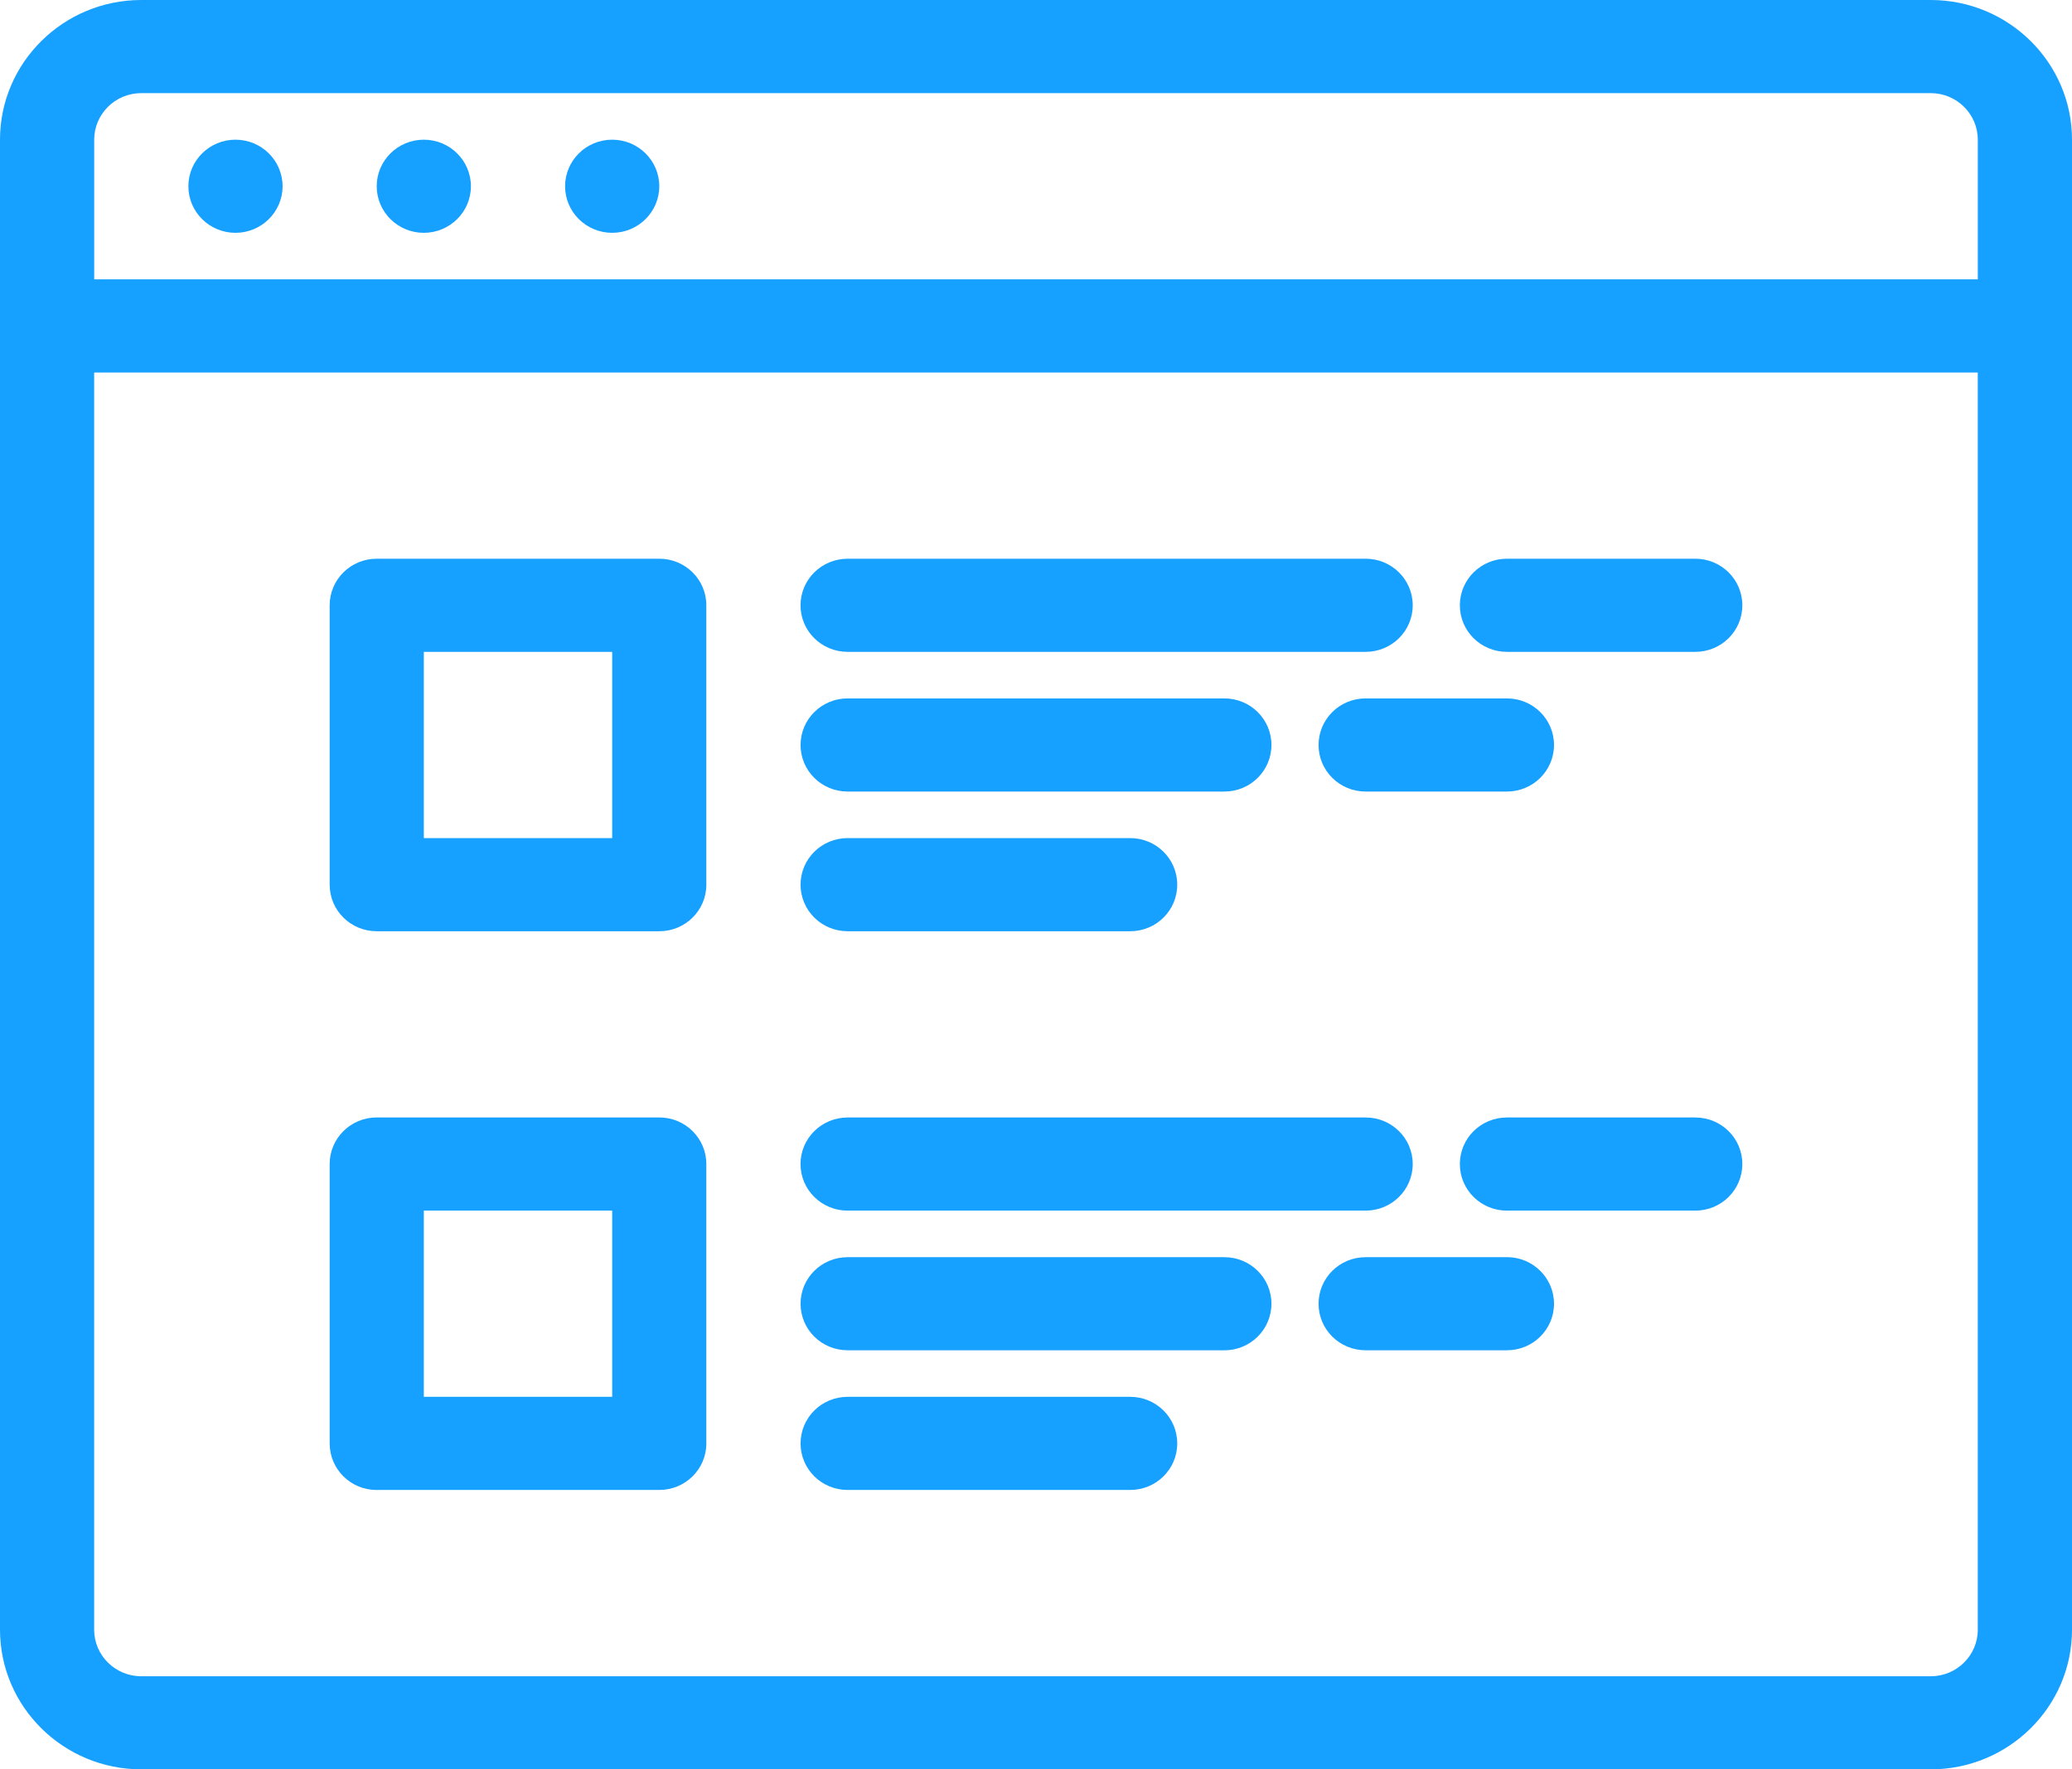 <svg xmlns="http://www.w3.org/2000/svg" width="48" height="41" viewBox="0 0 48 41">
    <g fill="#16A0FF" fill-rule="nonzero">
        <path d="M44.727 0H3.273C1.468 0 0 1.452 0 3.237v34.526C0 39.548 1.468 41 3.273 41h41.454C46.532 41 48 39.548 48 37.763V3.237C48 1.452 46.532 0 44.727 0zm1.091 37.763c0 .596-.489 1.08-1.09 1.08H3.272c-.602 0-1.091-.484-1.091-1.08V8.632h43.636v29.131zm0-31.29H2.182V3.238c0-.596.489-1.08 1.09-1.08h41.455c.602 0 1.091.484 1.091 1.08v3.237z"/>
        <ellipse cx="5.455" cy="4.316" rx="1.091" ry="1.079"/>
        <ellipse cx="9.818" cy="4.316" rx="1.091" ry="1.079"/>
        <ellipse cx="14.182" cy="4.316" rx="1.091" ry="1.079"/>
        <path d="M8.727 21.579h6.546c.603 0 1.09-.482 1.09-1.079v-6.474c0-.596-.487-1.079-1.09-1.079H8.727c-.603 0-1.09.483-1.09 1.08V20.5c0 .597.487 1.079 1.09 1.079zm1.091-6.474h4.364v4.316H9.818v-4.316zM19.636 15.105h12c.604 0 1.091-.482 1.091-1.079 0-.596-.487-1.079-1.09-1.079h-12c-.604 0-1.092.483-1.092 1.08 0 .596.488 1.078 1.091 1.078zM19.636 18.342h8.728c.603 0 1.09-.482 1.09-1.079s-.487-1.079-1.09-1.079h-8.728c-.603 0-1.09.482-1.09 1.08 0 .596.487 1.078 1.09 1.078zM34.91 15.105h4.363c.603 0 1.09-.482 1.09-1.079 0-.596-.487-1.079-1.09-1.079h-4.364c-.603 0-1.09.483-1.09 1.08 0 .596.487 1.078 1.09 1.078zM19.636 21.579h6.546c.603 0 1.09-.482 1.09-1.079s-.487-1.079-1.09-1.079h-6.546c-.603 0-1.09.482-1.09 1.079s.487 1.079 1.09 1.079zM8.727 34.526h6.546c.603 0 1.09-.482 1.09-1.079v-6.473c0-.597-.487-1.08-1.09-1.08H8.727c-.603 0-1.09.483-1.09 1.08v6.473c0 .597.487 1.08 1.09 1.08zm1.091-6.473h4.364v4.315H9.818v-4.315zM36 17.263c0-.597-.488-1.079-1.09-1.079h-3.274c-.603 0-1.09.482-1.09 1.08 0 .596.487 1.078 1.09 1.078h3.273c.603 0 1.091-.482 1.091-1.079zM19.636 28.053h12c.604 0 1.091-.483 1.091-1.08 0-.596-.487-1.078-1.09-1.078h-12c-.604 0-1.092.482-1.092 1.079 0 .596.488 1.079 1.091 1.079zM19.636 31.29h8.728c.603 0 1.09-.483 1.09-1.08 0-.596-.487-1.078-1.09-1.078h-8.728c-.603 0-1.09.482-1.09 1.079 0 .596.487 1.078 1.09 1.078zM39.273 25.895h-4.364c-.603 0-1.09.482-1.09 1.079 0 .596.487 1.079 1.09 1.079h4.364c.603 0 1.09-.483 1.09-1.08 0-.596-.487-1.078-1.09-1.078zM34.91 29.132h-3.274c-.603 0-1.09.482-1.09 1.079 0 .596.487 1.078 1.09 1.078h3.273c.603 0 1.091-.482 1.091-1.078 0-.597-.488-1.08-1.09-1.08zM19.636 34.526h6.546c.603 0 1.09-.482 1.09-1.079 0-.596-.487-1.079-1.09-1.079h-6.546c-.603 0-1.09.483-1.09 1.08 0 .596.487 1.078 1.09 1.078z"/>
    </g>
</svg>
